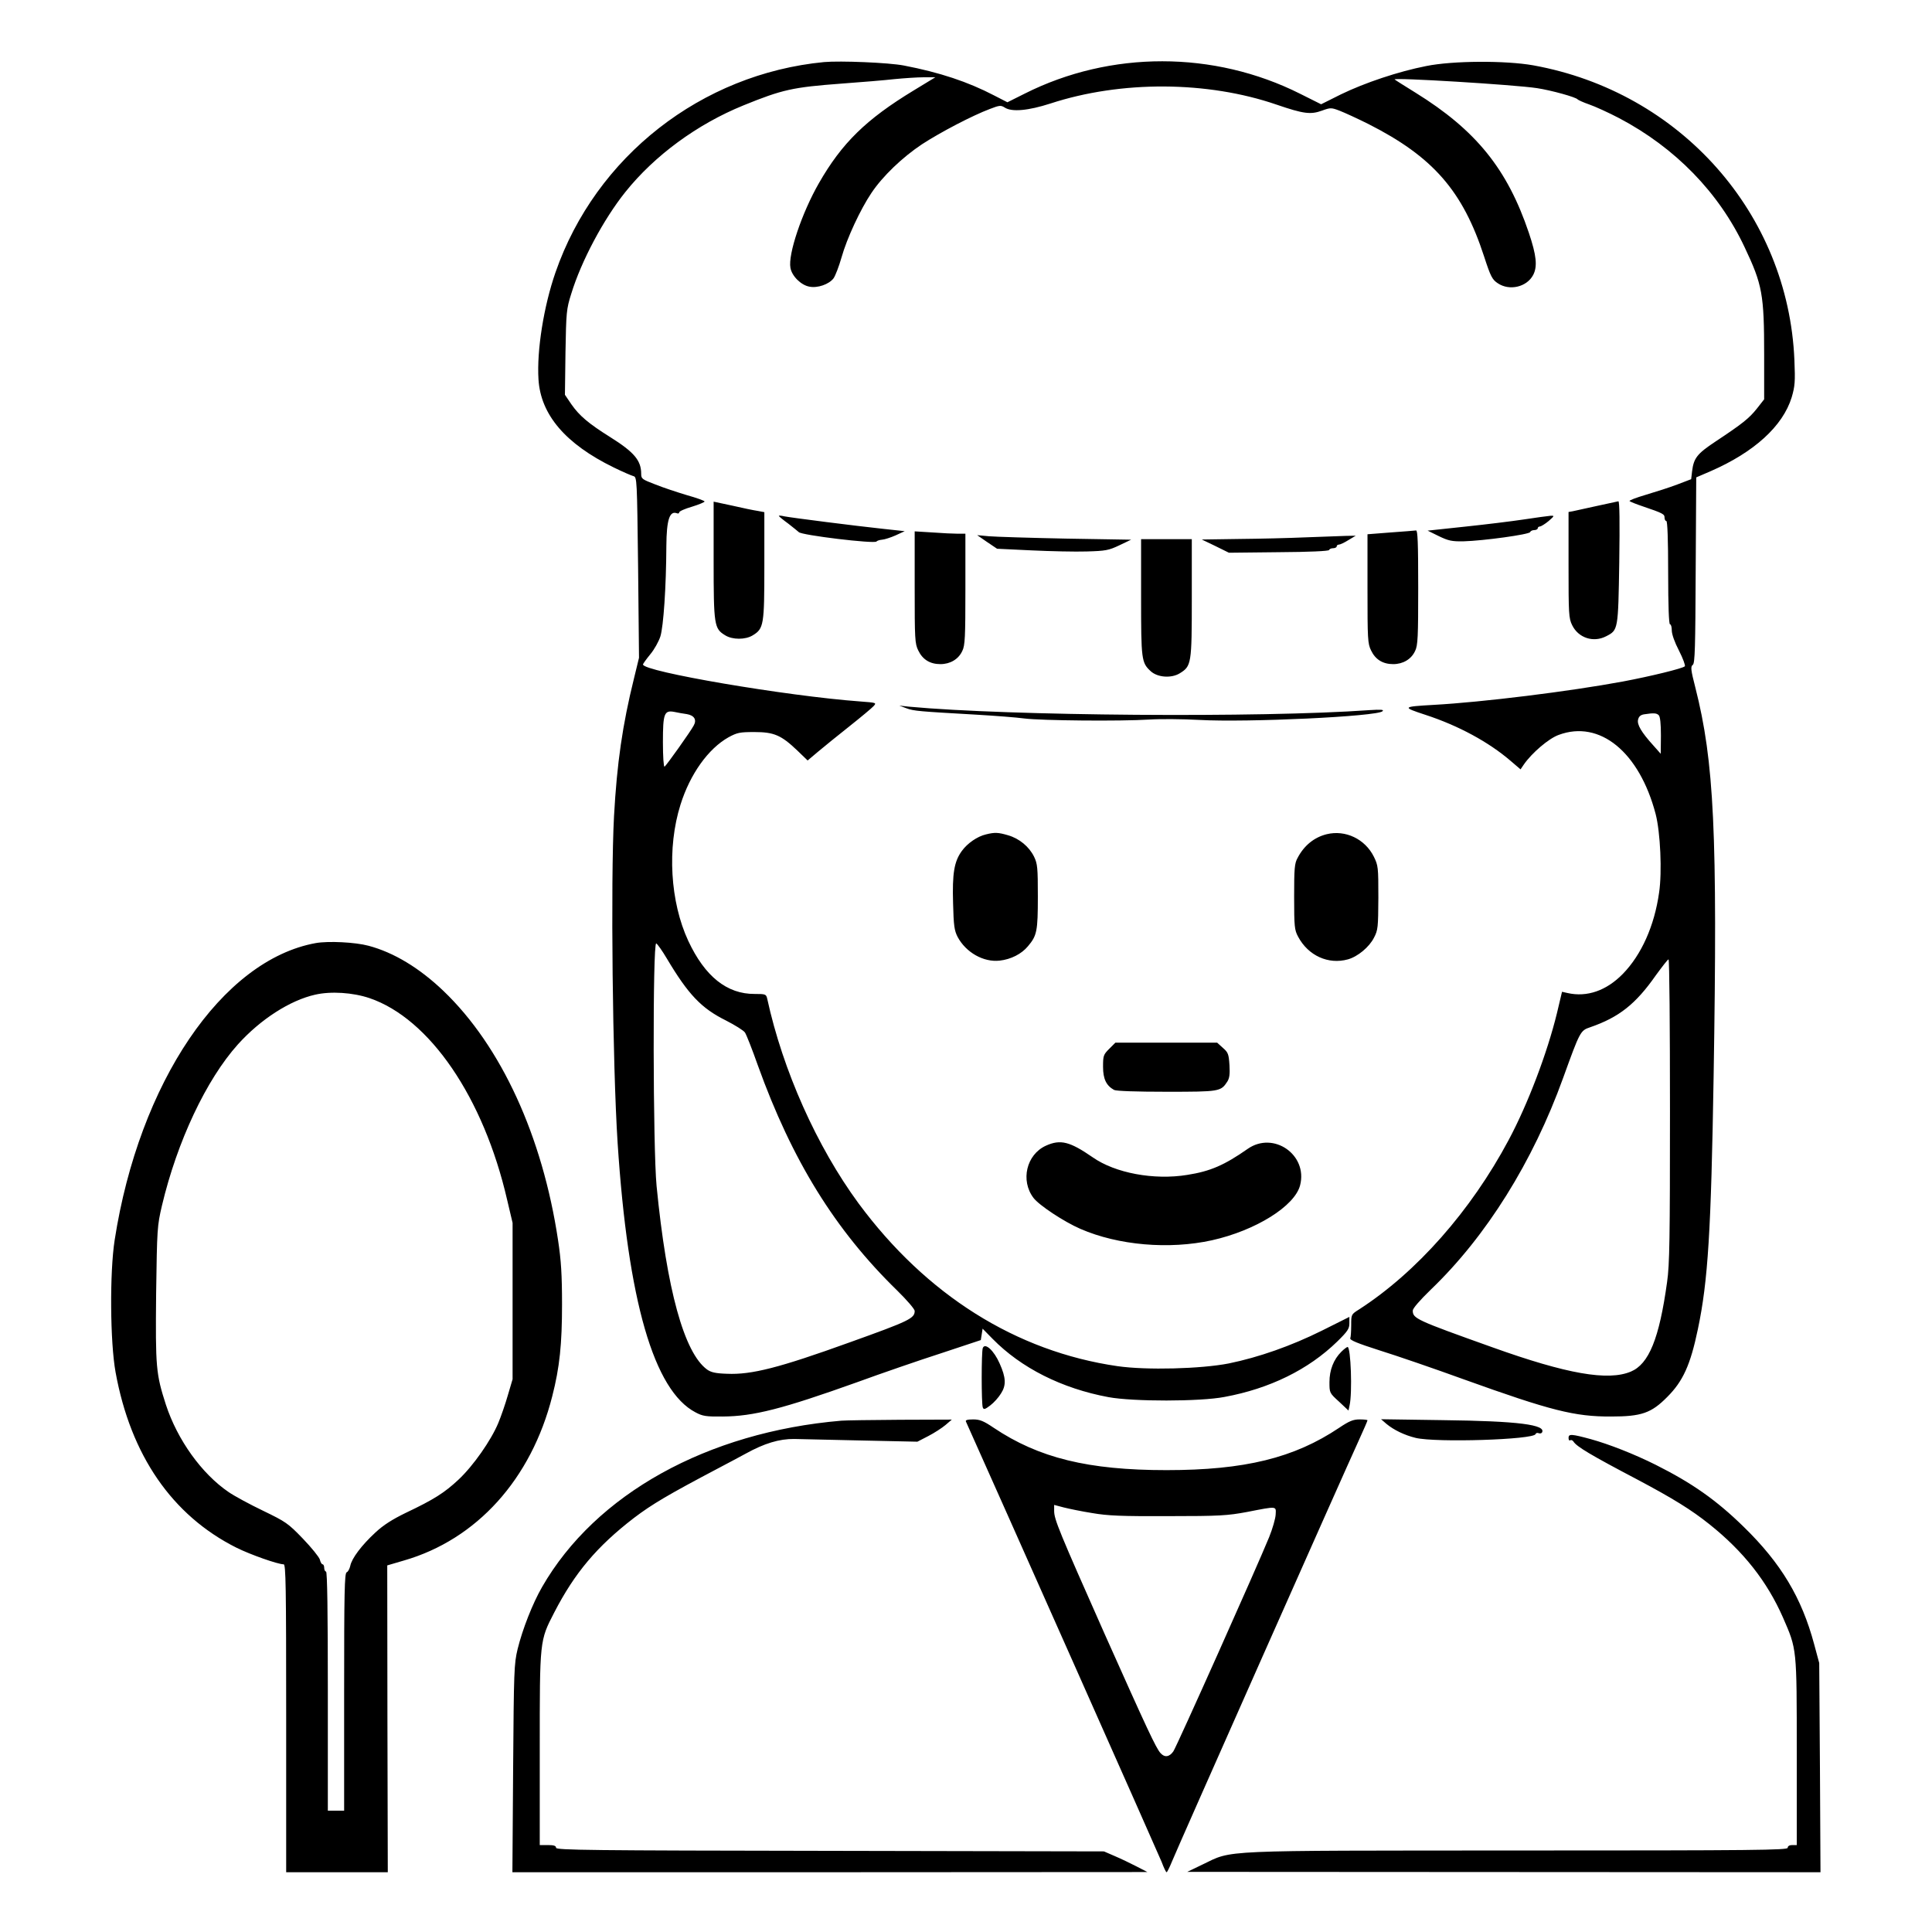 <?xml version="1.0" standalone="no"?>
<!DOCTYPE svg PUBLIC "-//W3C//DTD SVG 20010904//EN"
 "http://www.w3.org/TR/2001/REC-SVG-20010904/DTD/svg10.dtd">
<svg version="1.0" xmlns="http://www.w3.org/2000/svg"
 width="2048pt" height="2048pt" viewBox="0 0 2048 2048"
 preserveAspectRatio="xMidYMid meet">
<g transform="translate(0,2048) scale(0.192,-0.192)"
fill="#000000" stroke="none">
<path d="M4550 10324 c-677 -65 -1261 -521 -1483 -1161 -65 -187 -104 -431
-94 -591 12 -195 149 -356 415 -486 49 -24 98 -45 109 -48 20 -5 20 -17 26
-504 l5 -499 -28 -115 c-63 -254 -94 -468 -110 -760 -19 -354 -8 -1372 20
-1805 57 -871 200 -1366 430 -1486 39 -21 58 -24 150 -23 170 1 330 42 741
189 134 49 343 121 464 160 l220 73 5 31 5 32 55 -56 c158 -161 382 -274 640
-322 135 -25 505 -25 640 1 250 46 464 151 623 306 58 57 67 71 67 101 l0 35
-152 -76 c-169 -84 -348 -147 -514 -181 -154 -30 -454 -38 -614 -15 -560 81
-1056 393 -1430 899 -230 313 -418 734 -504 1129 -6 26 -9 27 -69 27 -153 -1
-275 96 -367 293 -100 215 -118 514 -43 752 53 169 153 309 265 372 48 26 62
29 143 29 108 0 148 -17 237 -102 l57 -55 58 49 c32 27 110 90 173 140 63 50
123 100 133 111 17 19 17 19 -75 26 -408 30 -1198 165 -1198 204 0 4 18 29 40
56 22 26 47 71 56 99 17 55 32 272 33 500 1 144 18 195 58 180 7 -3 13 -1 13
5 0 6 32 20 70 31 39 12 70 25 70 29 0 4 -44 20 -98 35 -53 16 -132 42 -174
59 -73 28 -78 31 -78 59 0 73 -38 119 -172 203 -118 74 -169 117 -213 180
l-36 53 3 234 c4 222 5 239 32 324 55 180 178 411 299 562 161 201 396 374
652 478 214 87 271 100 540 120 110 8 243 19 295 25 52 5 124 10 160 10 l64 0
-120 -73 c-262 -159 -396 -290 -523 -512 -94 -164 -171 -393 -157 -467 8 -46
59 -96 105 -104 45 -9 108 13 133 46 10 14 30 66 44 115 30 107 105 267 165
356 62 93 171 197 279 269 103 67 279 159 375 195 54 21 61 21 82 8 39 -26
131 -17 252 22 391 128 868 125 1249 -6 149 -51 188 -56 251 -33 47 17 51 17
98 -1 26 -10 98 -43 158 -73 357 -181 521 -369 639 -732 36 -111 45 -127 75
-147 65 -44 161 -21 196 46 24 47 18 107 -24 232 -119 353 -292 567 -626 774
-60 37 -112 70 -115 73 -13 12 663 -29 786 -48 79 -12 216 -50 224 -62 4 -4
32 -17 64 -28 32 -11 107 -45 166 -76 309 -163 550 -410 692 -712 98 -207 108
-260 108 -594 l0 -246 -40 -51 c-43 -54 -79 -83 -230 -183 -101 -67 -119 -91
-128 -164 l-5 -43 -76 -29 c-42 -16 -120 -41 -174 -57 -54 -16 -94 -31 -90
-35 5 -4 37 -17 73 -29 112 -38 120 -43 120 -62 0 -11 5 -19 10 -19 6 0 10
-102 10 -285 0 -183 4 -285 10 -285 6 0 10 -16 10 -34 0 -21 16 -66 40 -112
22 -43 36 -82 32 -86 -12 -12 -188 -55 -342 -84 -297 -55 -774 -114 -1045
-129 -174 -10 -176 -12 -45 -55 181 -59 349 -150 470 -254 l55 -47 19 28 c44
63 136 142 191 162 227 85 446 -94 536 -437 26 -101 36 -319 19 -433 -26 -185
-98 -344 -200 -449 -91 -93 -198 -130 -305 -106 l-31 7 -28 -118 c-54 -221
-161 -503 -267 -701 -208 -390 -508 -730 -826 -935 -43 -27 -43 -28 -43 -86 0
-33 -2 -65 -5 -73 -4 -10 40 -28 162 -67 93 -29 303 -101 468 -161 476 -171
609 -205 810 -204 168 0 222 19 310 108 87 87 128 177 169 374 56 265 73 542
87 1397 22 1345 3 1737 -101 2146 -25 97 -27 116 -14 125 12 9 14 94 16 523
l3 512 79 34 c241 105 399 249 448 408 18 62 20 86 15 206 -34 808 -629 1480
-1442 1627 -152 27 -444 26 -591 -4 -153 -30 -338 -92 -470 -156 l-110 -55
-116 58 c-476 239 -1047 239 -1520 1 l-96 -48 -74 38 c-144 75 -300 127 -498
165 -83 16 -350 27 -440 19z m-758 -3600 c41 -7 56 -31 38 -63 -16 -31 -151
-221 -161 -227 -5 -3 -9 55 -9 135 0 159 7 178 64 167 17 -4 48 -9 68 -12z
m5366 -6 c8 -8 12 -47 12 -112 l-1 -101 -40 45 c-68 75 -92 117 -85 144 4 17
14 26 34 29 52 8 68 7 80 -5z m-5476 -1344 c118 -198 190 -274 325 -341 51
-26 99 -56 106 -67 8 -12 40 -93 71 -181 189 -525 426 -909 770 -1244 53 -52
96 -102 96 -112 0 -41 -28 -55 -360 -174 -388 -140 -541 -179 -676 -173 -64 2
-89 8 -111 24 -126 93 -222 440 -278 1013 -20 206 -22 1345 -2 1339 6 -2 33
-40 59 -84z m5538 -839 c0 -702 -2 -852 -16 -947 -43 -311 -100 -452 -200
-494 -126 -53 -354 -13 -764 134 -423 151 -440 159 -440 203 0 12 39 57 101
117 305 293 562 704 729 1167 93 257 95 262 149 280 159 55 251 127 363 287
35 48 66 88 70 88 5 0 8 -376 8 -835z M3940 7573 c0 -360 3 -377 64 -414 40
-25 112 -25 152 0 61 37 64 57 64 385 l0 295 -37 7 c-21 3 -84 16 -140 29
l-103 22 0 -324z M8815 7873 c-60 -13 -120 -26 -132 -29 l-23 -4 0 -292 c0
-270 1 -295 20 -333 34 -70 117 -98 188 -61 66 34 66 34 72 408 3 222 2 338
-5 337 -5 -1 -59 -13 -120 -26z M4300 7818 c0 -2 24 -22 53 -43 28 -22 54 -43
57 -46 12 -17 419 -66 429 -52 3 4 17 9 31 10 14 1 48 12 75 24 l50 23 -120
13 c-150 16 -504 61 -545 69 -16 4 -30 5 -30 2z M8415 7799 c-66 -10 -213 -28
-327 -40 l-206 -22 61 -30 c54 -26 72 -30 137 -29 111 3 364 38 368 51 2 6 12
11 23 11 10 0 19 5 19 10 0 6 6 10 13 10 6 1 28 14 47 30 33 29 33 30 10 29
-14 -1 -79 -10 -145 -20z M7678 7727 l-128 -10 0 -300 c0 -279 1 -304 20 -342
24 -50 65 -75 122 -75 54 0 100 27 121 73 15 30 17 77 17 351 0 247 -3 316
-12 314 -7 -1 -70 -6 -140 -11z M5050 7425 c0 -287 1 -312 20 -350 24 -50 65
-75 122 -75 54 0 100 27 121 73 15 30 17 76 17 341 l0 306 -42 0 c-24 0 -87 3
-140 7 l-98 6 0 -308z M5450 7674 l55 -37 190 -9 c105 -5 242 -8 305 -6 104 3
121 6 180 34 l65 31 -360 6 c-199 4 -390 10 -425 13 l-65 6 55 -38z M7210
7700 c-91 -4 -257 -8 -370 -9 l-205 -3 75 -36 75 -37 275 3 c168 1 276 6 278
12 2 6 12 10 23 10 10 0 19 5 19 10 0 6 6 10 13 10 6 0 30 11 52 25 l40 24
-55 -1 c-30 -1 -129 -5 -220 -8z M6300 7370 c0 -346 2 -362 53 -409 38 -35
114 -40 160 -12 65 40 67 51 67 415 l0 326 -140 0 -140 0 0 -320z M5005 6756
c41 -15 69 -17 385 -35 102 -6 221 -15 265 -21 94 -12 532 -16 690 -6 61 4
184 3 275 -2 266 -15 985 19 1013 48 9 9 -7 10 -73 6 -601 -43 -1991 -32
-2540 19 l-55 6 40 -15z M5444 6060 c-48 -11 -103 -49 -134 -92 -42 -58 -53
-123 -48 -289 3 -123 7 -150 25 -185 46 -86 143 -141 232 -131 63 7 121 37
156 79 50 59 55 83 55 275 0 159 -2 181 -21 220 -27 55 -81 100 -143 118 -54
16 -74 17 -122 5z M7325 6061 c-69 -17 -125 -62 -161 -131 -17 -30 -19 -59
-19 -215 0 -165 2 -183 22 -220 56 -105 167 -155 275 -125 54 15 118 68 144
120 22 42 23 57 24 221 0 168 -1 177 -25 226 -49 98 -157 149 -260 124z M1744
5460 c-518 -93 -976 -771 -1111 -1640 -28 -180 -25 -564 5 -729 83 -458 312
-791 667 -969 76 -38 229 -92 261 -92 12 0 14 -115 14 -850 l0 -850 281 0 280
0 -2 847 -1 847 92 27 c402 116 703 449 819 907 41 160 54 288 54 507 0 163
-5 243 -22 355 -86 573 -314 1071 -633 1376 -133 127 -274 212 -413 249 -74
20 -222 27 -291 15z m296 -304 c332 -113 630 -549 760 -1114 l30 -127 0 -431
0 -432 -26 -88 c-14 -49 -38 -118 -53 -154 -40 -96 -138 -236 -219 -312 -78
-73 -136 -110 -292 -184 -74 -36 -123 -67 -167 -108 -76 -70 -131 -143 -139
-184 -4 -17 -12 -33 -20 -36 -12 -5 -14 -111 -14 -661 l0 -655 -45 0 -45 0 0
660 c0 433 -3 660 -10 660 -5 0 -10 9 -10 20 0 11 -4 20 -9 20 -5 0 -12 12
-15 26 -4 14 -46 66 -94 116 -82 85 -94 93 -220 154 -73 35 -158 81 -190 103
-148 101 -282 287 -346 482 -55 171 -58 205 -54 614 5 360 6 373 32 485 84
355 245 696 419 890 126 140 289 244 427 275 87 20 208 12 300 -19z M6124
4876 c-32 -32 -34 -38 -34 -99 0 -68 18 -104 61 -128 13 -6 119 -10 290 -10
293 0 299 1 335 56 12 19 15 41 12 91 -4 60 -7 70 -36 95 l-32 29 -281 0 -281
0 -34 -34z M5774 4341 c-107 -49 -141 -192 -68 -288 31 -41 169 -132 259 -171
209 -91 490 -115 726 -63 242 54 458 189 487 304 43 168 -147 300 -289 201
-129 -90 -206 -124 -334 -144 -184 -30 -398 10 -522 97 -126 87 -178 101 -259
64z M5426 3224 c-8 -20 -8 -308 0 -328 5 -13 12 -11 41 11 20 15 47 45 60 67
29 45 27 87 -8 165 -31 71 -81 117 -93 85z M7405 3203 c-42 -42 -65 -100 -65
-167 0 -59 0 -60 53 -108 l52 -49 6 28 c16 69 7 323 -11 323 -4 0 -20 -12 -35
-27z M4645 2823 c-740 -63 -1357 -405 -1652 -918 -53 -92 -108 -233 -135 -342
-20 -83 -21 -119 -25 -661 l-4 -572 1753 0 1753 1 -60 31 c-33 17 -87 43 -120
57 l-60 26 -1512 3 c-1329 2 -1513 4 -1513 17 0 11 -12 15 -45 15 l-45 0 0
530 c0 604 -1 597 80 754 113 219 236 365 440 522 100 76 190 129 465 274 55
29 123 65 152 81 103 57 186 82 268 81 17 0 176 -4 355 -8 l325 -7 60 31 c33
17 76 45 95 61 l35 30 -285 -1 c-157 -1 -303 -3 -325 -5z M5333 2818 c173
-385 1064 -2390 1080 -2430 12 -32 24 -58 28 -58 3 0 16 26 29 58 25 63 952
2152 1031 2324 27 59 49 110 49 113 0 3 -20 5 -44 5 -35 0 -57 -9 -112 -46
-249 -167 -522 -234 -954 -234 -432 0 -705 67 -954 234 -56 38 -77 46 -113 46
-33 0 -44 -4 -40 -12z m697 -505 c86 -15 162 -18 420 -17 285 0 327 3 435 23
169 33 160 33 158 -14 -1 -22 -17 -78 -36 -125 -66 -162 -510 -1155 -529
-1183 -22 -31 -48 -35 -71 -9 -25 28 -74 133 -308 657 -252 568 -279 633 -279
680 l0 33 53 -14 c28 -7 99 -22 157 -31z M7655 2805 c40 -33 99 -62 161 -77
112 -27 652 -10 662 21 2 6 9 8 17 5 7 -3 15 -1 18 3 27 44 -132 64 -548 69
l-340 5 30 -26z M8660 2728 c0 -11 4 -17 9 -13 6 3 13 0 18 -7 17 -28 98 -76
353 -210 196 -104 298 -167 398 -247 188 -150 318 -315 406 -515 77 -177 76
-165 76 -743 l0 -513 -25 0 c-16 0 -25 -6 -25 -15 0 -13 -172 -15 -1487 -15
-1676 -1 -1574 4 -1743 -77 l-85 -41 1748 -1 1748 -1 -3 578 -4 577 -28 104
c-69 257 -183 447 -388 647 -151 148 -285 242 -486 343 -120 60 -258 114 -359
142 -107 29 -123 30 -123 7z"/>
</g>
</svg>
